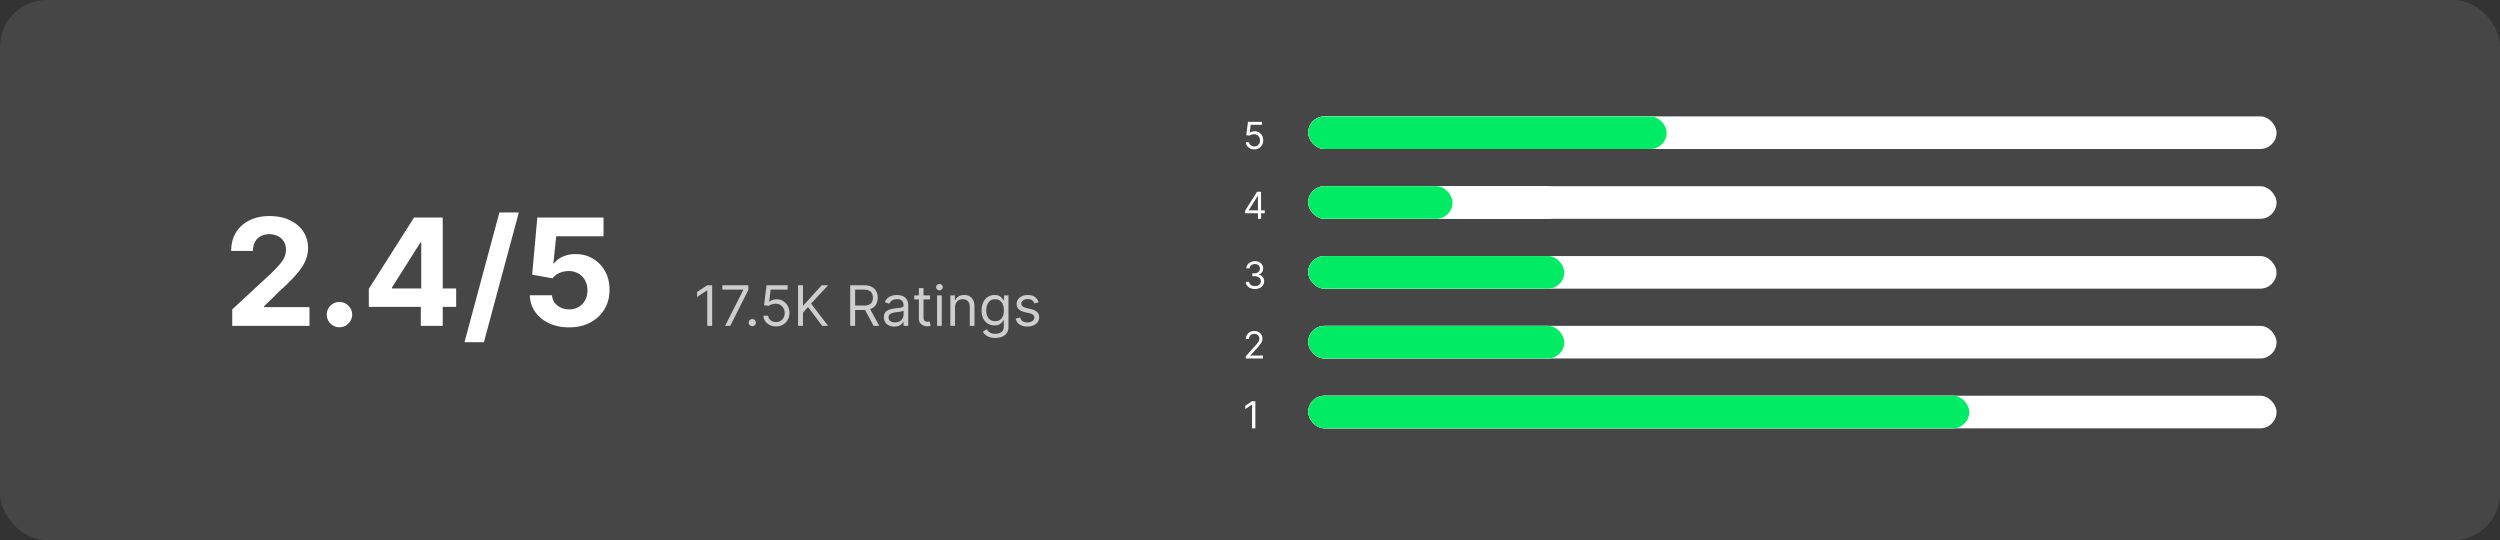 <svg width="537" height="116" fill="none" xmlns="http://www.w3.org/2000/svg"><rect width="100%" height="100%" fill="#333333" stroke="none"/><rect width="537" height="116" rx="10" fill="#F8F8F8" fill-opacity=".1"/><path d="M49.886 70v-3.546l8.284-7.67a31.367 31.367 0 0 0 1.773-1.84c.485-.546.852-1.08 1.102-1.603.25-.53.375-1.102.375-1.716 0-.682-.155-1.269-.465-1.761-.311-.5-.735-.883-1.273-1.148-.538-.273-1.148-.41-1.83-.41-.712 0-1.333.145-1.863.433-.53.288-.94.7-1.228 1.238-.288.538-.431 1.178-.431 1.92h-4.67c0-1.522.344-2.844 1.033-3.965.69-1.121 1.656-1.989 2.898-2.602 1.242-.614 2.674-.92 4.295-.92 1.667 0 3.118.295 4.353.886 1.242.583 2.208 1.393 2.897 2.431.69 1.038 1.035 2.228 1.035 3.569 0 .878-.175 1.746-.523 2.602-.341.856-.951 1.806-1.83 2.852-.879 1.038-2.117 2.284-3.716 3.739l-3.397 3.33v.158h9.772V70h-16.59zm23.032.296c-.75 0-1.394-.266-1.932-.796a2.655 2.655 0 0 1-.796-1.932c0-.742.266-1.379.796-1.909a2.655 2.655 0 0 1 1.932-.795c.727 0 1.363.265 1.909.795.545.53.818 1.167.818 1.91 0 .5-.129.957-.386 1.374-.25.41-.58.739-.99.989-.408.242-.859.364-1.351.364zm6.304-4.387v-3.875l9.716-15.307h3.34v5.364h-1.977l-6.125 9.693v.182h13.807v3.943H79.222zM90.392 70v-5.273l.091-1.716V46.727h4.614V70h-4.705zm21.051-24.364-7.5 27.864h-4.17l7.5-27.864h4.17zm10.787 24.682c-1.606 0-3.038-.295-4.295-.886-1.25-.591-2.243-1.406-2.978-2.443-.734-1.038-1.117-2.228-1.147-3.569h4.772c.053.902.432 1.633 1.137 2.194.704.56 1.541.84 2.511.84.773 0 1.455-.17 2.046-.51a3.658 3.658 0 0 0 1.397-1.444c.341-.621.512-1.333.512-2.136 0-.819-.175-1.538-.523-2.16a3.69 3.69 0 0 0-1.421-1.454c-.606-.349-1.299-.526-2.079-.534-.682 0-1.345.14-1.989.42-.636.28-1.132.663-1.488 1.148L114.31 59l1.102-12.273h14.227v4.023h-10.17l-.603 5.83h.137c.409-.576 1.026-1.053 1.852-1.432.826-.38 1.75-.569 2.773-.569 1.401 0 2.651.33 3.75.99a7.12 7.12 0 0 1 2.602 2.715c.636 1.144.951 2.462.943 3.955.008 1.568-.356 2.962-1.091 4.182-.727 1.212-1.746 2.166-3.056 2.863-1.303.69-2.819 1.034-4.546 1.034z" fill="#fff"/><path d="M152.972 61.273V70h-1.057v-7.62h-.051l-2.131 1.415v-1.073l2.182-1.45h1.057zM155.754 70l3.904-7.722v-.068h-4.5v-.937h5.591v.988L156.862 70h-1.108zm5.833.068a.737.737 0 0 1-.541-.226.737.737 0 0 1-.226-.54c0-.211.075-.392.226-.542a.738.738 0 0 1 .541-.226c.21 0 .391.075.541.226.151.15.226.33.226.541 0 .14-.035.267-.106.384a.807.807 0 0 1-.277.28.734.734 0 0 1-.384.103zm5.106.051c-.5 0-.95-.1-1.351-.298a2.516 2.516 0 0 1-.963-.818 2.235 2.235 0 0 1-.396-1.185h1.023c.039.395.218.722.537.98.321.256.704.384 1.15.384.358 0 .676-.084.955-.252.281-.167.501-.397.66-.69.162-.295.243-.63.243-1.001 0-.381-.084-.72-.251-1.019a1.845 1.845 0 0 0-.682-.712 1.928 1.928 0 0 0-.993-.264 2.726 2.726 0 0 0-.822.124 2.282 2.282 0 0 0-.695.32l-.989-.12.529-4.295h4.534v.937h-3.648l-.307 2.574h.051c.179-.142.404-.26.674-.354.27-.093.551-.14.843-.14a2.684 2.684 0 0 1 2.417 1.423c.241.44.362.943.362 1.509 0 .556-.125 1.054-.375 1.491a2.738 2.738 0 0 1-1.023 1.031c-.435.25-.929.375-1.483.375zM171.42 70v-8.727h1.057v4.33h.102l3.921-4.33h1.38l-3.664 3.937L177.88 70h-1.278l-3.034-4.057-1.091 1.228V70h-1.057zm11.203 0v-8.727h2.949c.682 0 1.242.116 1.679.35.438.23.761.546.972.95.21.403.315.862.315 1.376 0 .514-.105.97-.315 1.368-.211.398-.533.71-.968.937-.434.225-.99.337-1.666.337h-2.386v-.955h2.352c.466 0 .841-.068 1.125-.204.287-.136.494-.33.622-.58a1.94 1.94 0 0 0 .196-.903c0-.35-.065-.655-.196-.916a1.332 1.332 0 0 0-.626-.605c-.287-.145-.666-.218-1.138-.218h-1.858V70h-1.057zm4.108-3.92 2.148 3.92h-1.227l-2.114-3.92h1.193zm5.358 4.073c-.415 0-.791-.078-1.129-.234a1.935 1.935 0 0 1-.806-.686c-.199-.301-.298-.665-.298-1.091 0-.375.074-.679.221-.912a1.57 1.57 0 0 1 .593-.554c.247-.133.52-.233.818-.298.301-.068.604-.122.908-.162.397-.051.72-.09.967-.115.25-.029.432-.075.545-.14.117-.066.175-.18.175-.342v-.034c0-.42-.115-.747-.345-.98-.227-.233-.573-.35-1.036-.35-.48 0-.856.106-1.129.316-.273.21-.464.435-.575.673l-.955-.34c.171-.398.398-.708.682-.93.287-.224.6-.38.938-.468.341-.091.676-.137 1.005-.137.211 0 .452.026.725.077.275.048.541.15.797.303.258.153.473.384.643.694.171.31.256.725.256 1.245V70h-1.006v-.886h-.051a1.768 1.768 0 0 1-.341.456 1.97 1.97 0 0 1-.635.413c-.264.114-.587.17-.967.17zm.153-.903c.398 0 .733-.078 1.006-.234a1.597 1.597 0 0 0 .835-1.385v-.92c-.043.05-.136.097-.281.14-.142.04-.307.075-.494.106a22.787 22.787 0 0 1-.964.128c-.261.034-.505.09-.732.166a1.261 1.261 0 0 0-.546.337c-.136.148-.204.35-.204.605 0 .35.129.614.387.793.262.176.593.264.993.264zm7.529-5.795v.852h-3.392v-.852h3.392zm-2.403-1.569h1.005v6.239c0 .284.041.497.124.64.085.138.193.232.324.28.133.046.274.069.422.069.11 0 .201-.006.272-.017l.171-.034.204.903a2.035 2.035 0 0 1-.285.077 2.104 2.104 0 0 1-.465.042c-.284 0-.562-.06-.835-.183a1.658 1.658 0 0 1-.673-.558c-.176-.25-.264-.566-.264-.946v-6.512zM201.284 70v-6.545h1.005V70h-1.005zm.511-7.636a.715.715 0 0 1-.507-.2.645.645 0 0 1-.209-.482c0-.188.07-.348.209-.482a.715.715 0 0 1 .507-.2.7.7 0 0 1 .503.2.637.637 0 0 1 .213.482.638.638 0 0 1-.213.481.7.7 0 0 1-.503.2zm3.342 3.699V70h-1.006v-6.545h.972v1.022h.085c.154-.332.387-.6.699-.8.313-.205.716-.308 1.21-.308.443 0 .831.091 1.164.273.332.179.591.452.775.818.185.364.277.824.277 1.38V70h-1.005v-4.09c0-.515-.134-.916-.401-1.203-.267-.29-.634-.434-1.099-.434-.321 0-.608.07-.861.209-.25.139-.448.342-.593.609-.144.267-.217.59-.217.972zm8.656 6.528c-.486 0-.903-.063-1.253-.188a2.63 2.63 0 0 1-1.423-1.125l.801-.562c.091.12.206.256.345.409.139.156.33.291.571.405.244.116.564.174.959.174.528 0 .964-.127 1.308-.383.344-.256.516-.656.516-1.202v-1.33h-.085a5.34 5.34 0 0 1-.316.444 1.779 1.779 0 0 1-.579.464c-.25.134-.588.2-1.014.2a2.734 2.734 0 0 1-1.424-.374 2.64 2.64 0 0 1-.993-1.091c-.241-.478-.362-1.057-.362-1.739 0-.67.118-1.254.354-1.751.236-.5.564-.887.984-1.16.421-.275.906-.413 1.458-.413.426 0 .764.071 1.014.213.253.14.446.299.579.478.137.176.242.32.316.434h.102v-1.04h.972v6.733c0 .563-.128 1.02-.384 1.373a2.185 2.185 0 0 1-1.023.78c-.426.167-.9.25-1.423.25zm-.034-3.597c.403 0 .744-.092 1.023-.277.278-.184.49-.45.635-.796.144-.347.217-.762.217-1.245 0-.472-.071-.888-.213-1.248a1.87 1.87 0 0 0-.631-.849c-.278-.204-.622-.306-1.031-.306-.426 0-.781.108-1.065.324a1.966 1.966 0 0 0-.635.869c-.14.364-.209.767-.209 1.21 0 .455.071.857.213 1.206.145.347.358.62.639.818.284.196.636.294 1.057.294zm9.341-4.073-.904.255a1.65 1.65 0 0 0-.251-.439 1.223 1.223 0 0 0-.443-.358c-.188-.094-.428-.14-.72-.14-.401 0-.735.092-1.002.277-.264.181-.396.413-.396.694 0 .25.091.448.273.593.181.144.466.265.852.362l.971.238c.586.142 1.022.36 1.309.652.287.29.43.664.43 1.121 0 .375-.108.71-.324 1.006a2.145 2.145 0 0 1-.895.699c-.383.17-.829.255-1.338.255-.667 0-1.22-.144-1.657-.434-.438-.29-.715-.713-.831-1.27l.954-.239c.091.353.263.617.516.793.256.176.589.264 1.001.264.469 0 .841-.1 1.117-.298.278-.202.417-.444.417-.725a.761.761 0 0 0-.238-.57c-.159-.157-.404-.273-.733-.35l-1.091-.256c-.6-.142-1.04-.362-1.321-.66-.279-.302-.418-.678-.418-1.13 0-.369.104-.696.311-.98.211-.284.496-.507.857-.669a3.004 3.004 0 0 1 1.236-.243c.647 0 1.156.142 1.525.426.372.284.637.66.793 1.126z" fill="#CECECE"/><path d="M269.42 32.08c-.333 0-.633-.067-.9-.2a1.673 1.673 0 0 1-.642-.545 1.484 1.484 0 0 1-.264-.79h.681a.937.937 0 0 0 .358.654c.214.17.47.255.767.255a1.185 1.185 0 0 0 1.077-.628c.108-.196.162-.419.162-.667 0-.254-.056-.48-.168-.679a1.224 1.224 0 0 0-.454-.474 1.285 1.285 0 0 0-.662-.177 1.818 1.818 0 0 0-.548.083 1.518 1.518 0 0 0-.463.213l-.659-.08.352-2.863h3.023v.625h-2.432l-.205 1.716h.034a1.706 1.706 0 0 1 1.012-.33c.356 0 .673.085.951.256.281.168.5.4.659.693.161.294.242.629.242 1.006 0 .37-.083.702-.25.994-.165.29-.392.519-.682.688-.29.166-.619.25-.989.25zM267.466 45.807v-.58l2.557-4.045h.42v.898h-.284l-1.932 3.056v.046h3.443v.625h-4.204zM270.205 47v-5.818h.67V47h-.67zM269.568 62.08c-.375 0-.709-.065-1.003-.194a1.727 1.727 0 0 1-.696-.537 1.445 1.445 0 0 1-.278-.803h.716c.015.187.079.349.193.485.114.135.262.239.446.313.184.074.387.11.611.11.25 0 .471-.043.665-.13.193-.087.344-.209.454-.364a.91.91 0 0 0 .165-.54c0-.214-.053-.402-.159-.565a1.056 1.056 0 0 0-.466-.386 1.811 1.811 0 0 0-.75-.14H269v-.624h.466c.231 0 .434-.042.608-.125a.98.98 0 0 0 .412-.353c.1-.151.15-.33.15-.534a.984.984 0 0 0-.13-.514.895.895 0 0 0-.37-.34 1.19 1.19 0 0 0-.556-.123 1.47 1.47 0 0 0-.569.11c-.176.073-.32.178-.431.316a.817.817 0 0 0-.182.494h-.682c.011-.305.103-.572.275-.8.173-.232.398-.412.677-.54.28-.13.588-.194.923-.194.36 0 .668.073.926.219.258.144.456.334.594.571.138.237.207.492.207.767 0 .328-.086.607-.258.838a1.315 1.315 0 0 1-.696.48v.046c.367.06.654.217.86.468.207.25.31.56.31.93 0 .316-.086.6-.258.852-.171.25-.404.447-.699.59a2.276 2.276 0 0 1-1.009.217zM267.602 77v-.511l1.921-2.103c.225-.246.411-.46.557-.642.145-.183.253-.356.323-.517.072-.163.108-.333.108-.511a.947.947 0 0 0-.147-.531.964.964 0 0 0-.398-.347 1.29 1.29 0 0 0-.568-.122c-.224 0-.419.046-.586.14a.963.963 0 0 0-.383.383 1.202 1.202 0 0 0-.134.58h-.67c0-.342.079-.641.236-.898.157-.258.371-.459.642-.603.273-.144.578-.216.917-.216.341 0 .643.072.907.216.263.144.469.338.619.583.15.244.224.516.224.815 0 .214-.038.423-.116.628a2.765 2.765 0 0 1-.398.679c-.187.248-.448.55-.781.909l-1.307 1.397v.046h2.705V77h-3.671zM269.648 86.182V92h-.705v-5.08h-.034l-1.42.944v-.716l1.454-.966h.705z" fill="#fff"/><rect x="281" y="25" width="208" height="7" rx="3.5" fill="#fff"/><rect x="281" y="40" width="208" height="7" rx="3.5" fill="#fff"/><rect x="281" y="55" width="208" height="7" rx="3.5" fill="#fff"/><rect x="281" y="70" width="208" height="7" rx="3.5" fill="#fff"/><rect x="281" y="85" width="208" height="7" rx="3.5" fill="#fff"/><rect x="281" y="25" width="77" height="7" rx="3.5" fill="#fff"/><rect x="281" y="25" width="77" height="7" rx="3.5" fill="#01EB64"/><rect x="281" y="55" width="55" height="7" rx="3.5" fill="#fff"/><rect x="281" y="55" width="55" height="7" rx="3.5" fill="#01EB64"/><rect x="281" y="40" width="55" height="7" rx="3.5" fill="#fff"/><rect x="281" y="40" width="31" height="7" rx="3.5" fill="#01EB64"/><rect x="281" y="70" width="55" height="7" rx="3.5" fill="#fff"/><rect x="281" y="70" width="55" height="7" rx="3.5" fill="#01EB64"/><rect x="281" y="85" width="142" height="7" rx="3.5" fill="#fff"/><rect x="281" y="85" width="142" height="7" rx="3.5" fill="#01EB64"/></svg>